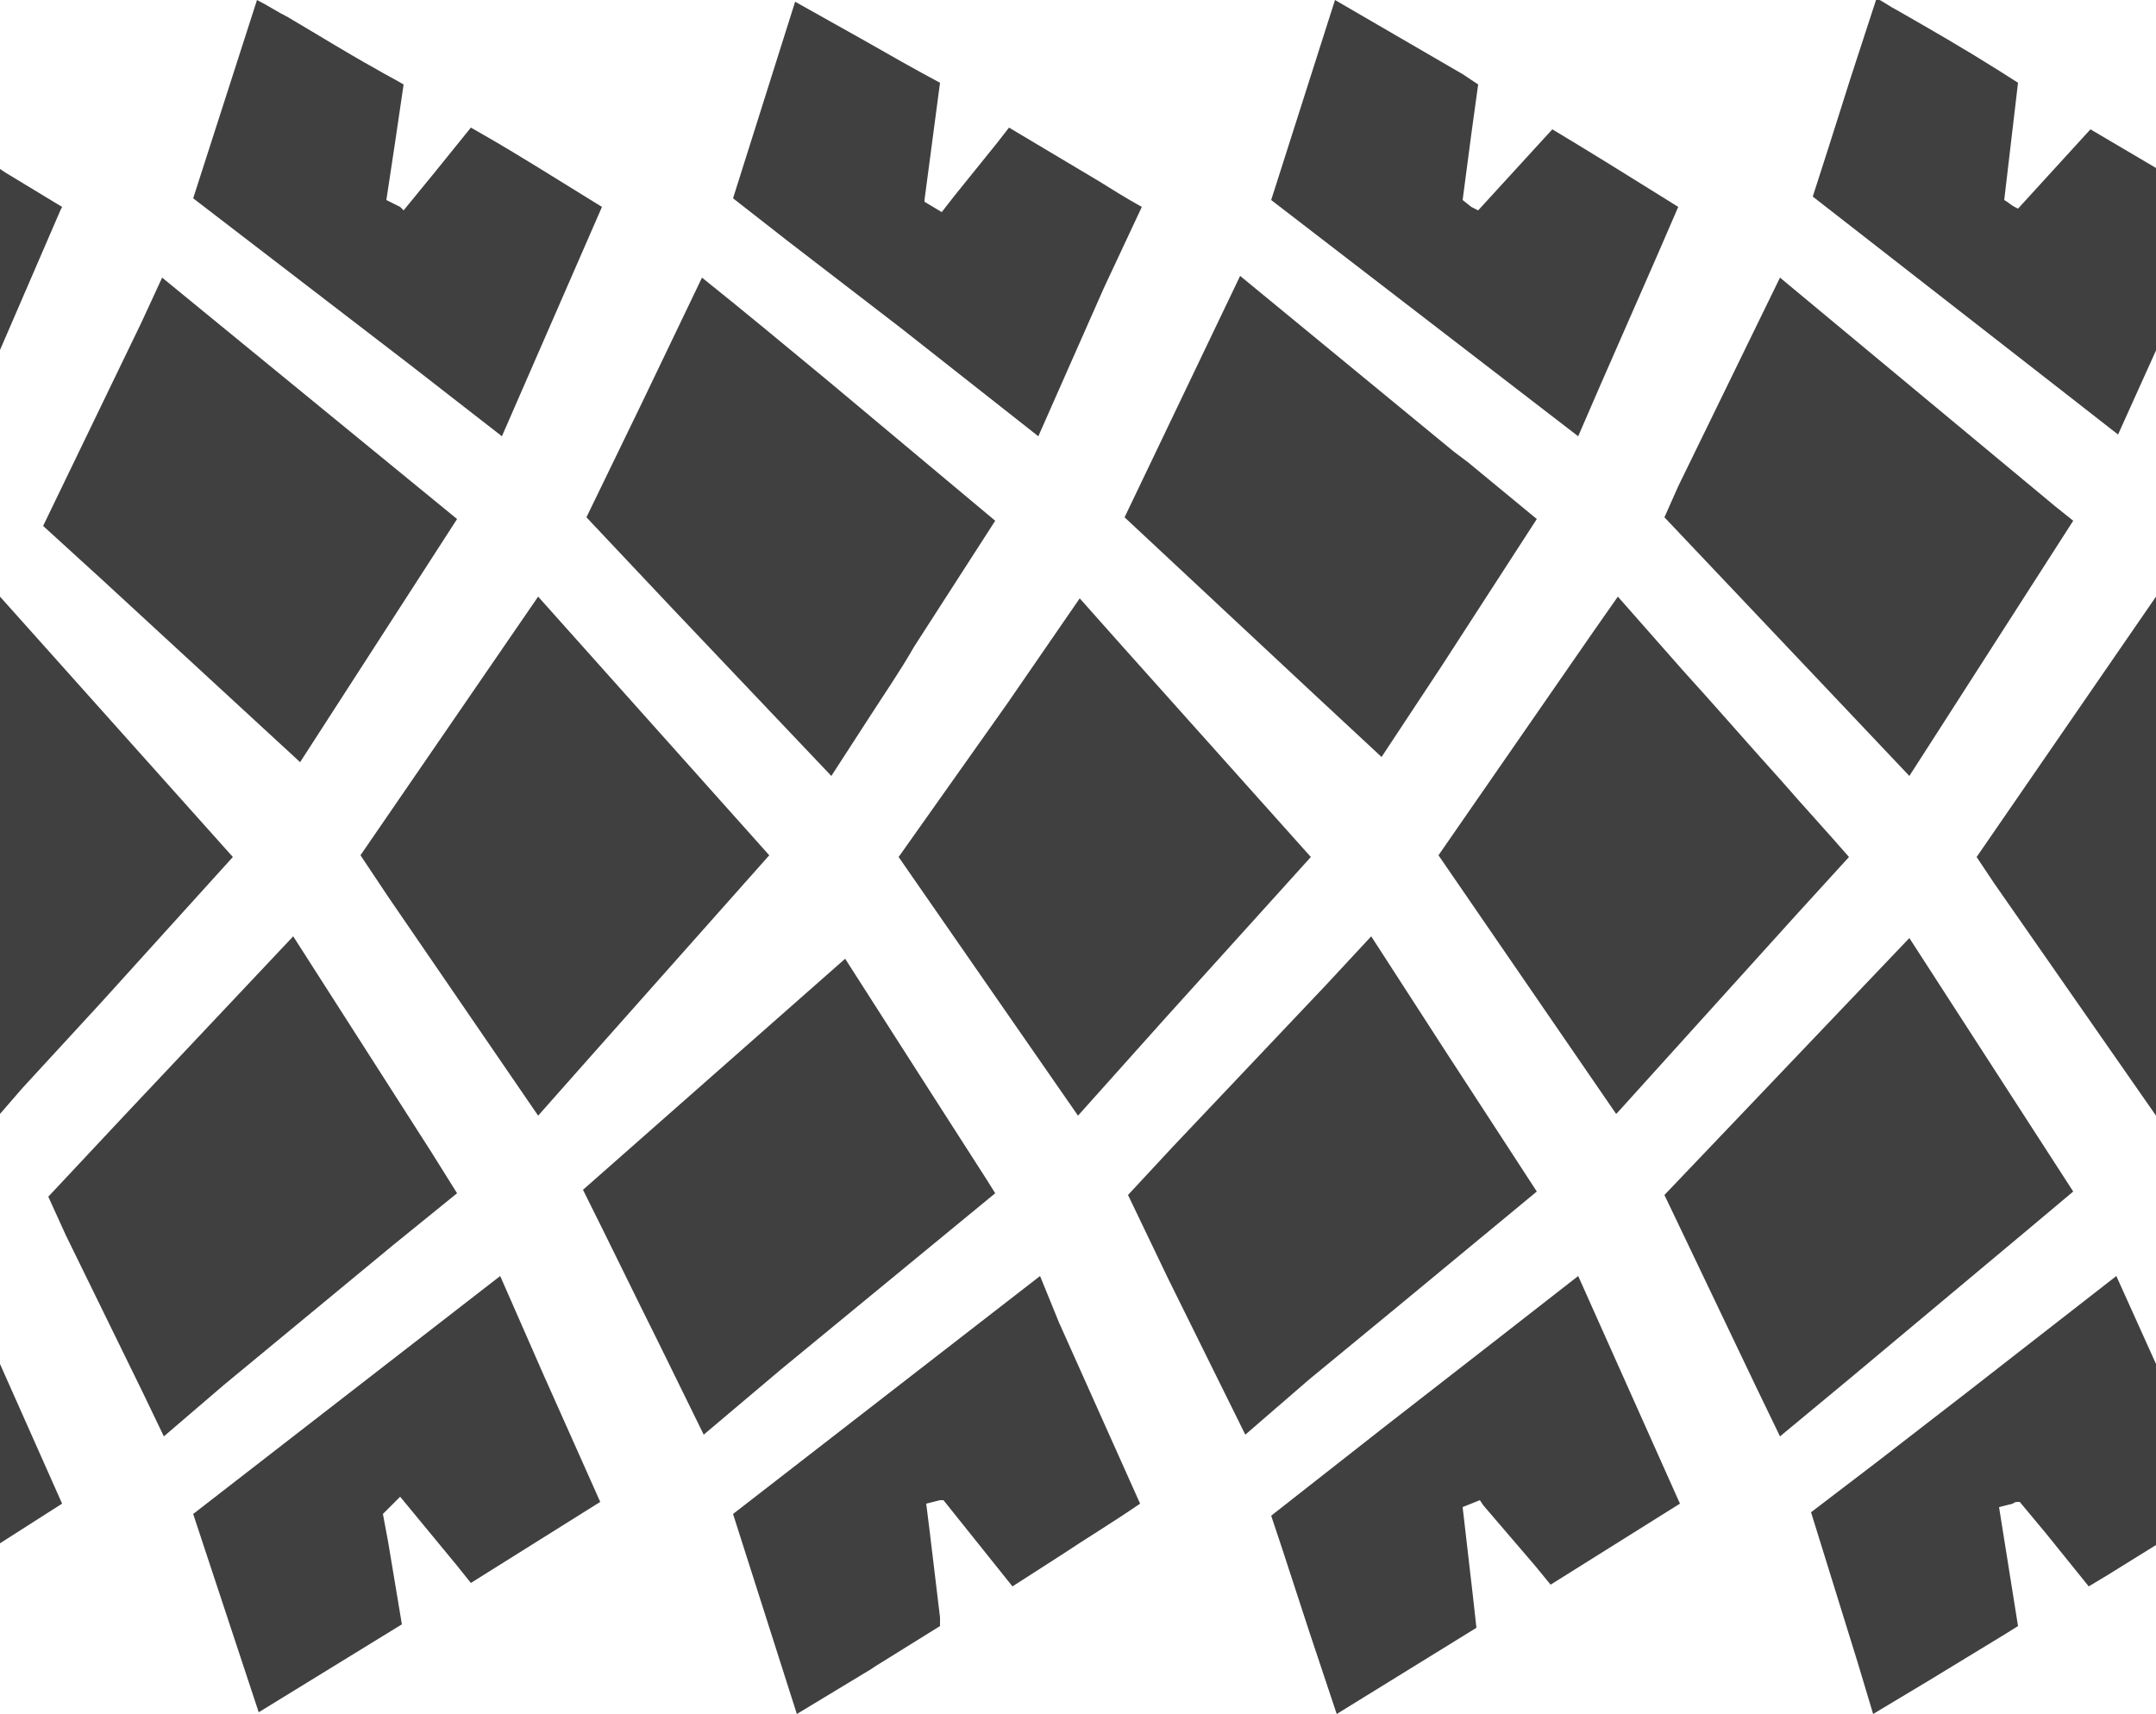 <?xml version="1.0" encoding="utf-8"?>
<!-- Generator: Adobe Illustrator 23.0.6, SVG Export Plug-In . SVG Version: 6.00 Build 0)  -->
<svg version="1.1" id="Layer_1" xmlns="http://www.w3.org/2000/svg" xmlns:xlink="http://www.w3.org/1999/xlink" x="0px" y="0px"
	 viewBox="0 0 125 99.4" style="enable-background:new 0 0 125 99.4;" xml:space="preserve">
<style type="text/css">
	.st0{fill:#404040;}
</style>
<title>Artboard 2</title>
<g id="Layer_9">
	<g>
		<path class="st0" d="M89,90.8l0.9,1.1l7.5-4.7l0,0L91.5,74l0,0l-5,3.9l-6.3,4.9l-6.5,5.1l0.6,1.8l1.6,4.9l1.6,4.8l8.1-5l0,0
			l-0.2-1.8l-0.6-5.2l1-0.4l0.2,0.3L89,90.8z"/>
		<path class="st0" d="M45.3,79.4l12.4-10.2l0,0l-0.5-0.8l-3.4-5.3L49,55.6L33.8,69c1.6,3.2,3,6.1,4.4,8.9l2.6,5.3l0,0L45.3,79.4z"
			/>
		<path class="st0" d="M75.9,80l5.1-4.2l8.1-6.7l-5.4-8.3l-4.2-6.5l0,0l-2.6,2.8L68,66.5l-2.6,2.8l2.3,4.8l4.5,9.1l0,0L75.9,80z"/>
		<path class="st0" d="M42.5,11.5L42.5,11.5l3.2,2.5l6.5,5l8,6.3l0,0l3.8-8.6l2.2-4.7l0,0c-0.9-0.5-1.7-1-2.5-1.5l-5.2-3.1l0,0
			l-0.7,0.9l-2.5,3.1l-0.7,0.9l-1-0.6v-0.1l0.9-6.8l0,0C53,4,51.6,3.2,50.2,2.4l-4.1-2.3l0,0L42.5,11.5z"/>
		<path class="st0" d="M83.6,38.6l5.5-8.5l0,0l-4-3.3l-0.8-0.6L71.9,16l-6.7,14l10.6,9.9l4.3,4l0,0L83.6,38.6z"/>
		<path class="st0" d="M37.2,23.4L34,30l0,0l4.9,5.2l9.3,9.8l0,0l2.2-3.4c0.9-1.4,1.8-2.7,2.6-4.1l4.7-7.3L47.9,22
			c-2.3-1.9-4.7-3.9-7.2-5.9l0,0L37.2,23.4z"/>
		<path class="st0" d="M13,80.3l9.8-8.1l3.7-3l0,0L25,66.8l-8-12.5L7.2,64.7l-4.4,4.7l1,2.2l4.5,9.2l1.2,2.5l0,0L13,80.3z"/>
		<path class="st0" d="M26.5,30.1L26.5,30.1l-17.1-14l-1.2,2.6L2.5,30.5l3.4,3.1l11.5,10.6l0,0L26.5,30.1z"/>
		<path class="st0" d="M100.6,65l-4.1,4.3l5.3,11.1l1.4,2.9l4.1-3.4l10.4-8.7l2.5-2.1l-9.5-14.7L100.6,65z"/>
		<path class="st0" d="M84.8,11.6l0.5-3.8l0.4-2.9l0,0c-0.3-0.2-0.6-0.4-0.9-0.6L77.4,0l0,0l-3.7,11.6l17.8,13.7l0,0l1.3-3L96,15
			l1.3-3l-0.8-0.5C94.1,10,92,8.7,90,7.5l-4.3,4.7L85.3,12L84.8,11.6z"/>
		<path class="st0" d="M103.2,16.1L103.2,16.1l-5.9,12.1L96.5,30l10.7,11.3l3.5,3.7l0,0l1.8-2.8l7.7-12l-1-0.8L103.2,16.1
			L103.2,16.1z"/>
		<path class="st0" d="M15,99.3l8.3-5.1L23.1,93l-0.6-3.6l-0.3-1.6l0.1-0.1l0.9-0.9l3.3,4l0.8,1l0,0l7.5-4.7l0,0l-3.3-7.4L29,74l0,0
			L11.2,87.8L15,99.3z"/>
		<path class="st0" d="M121.2,7.5L121.2,7.5l-4.2,4.6l-0.2-0.1c-0.2-0.1-0.4-0.3-0.6-0.4l0.8-6.8l-1.1-0.7c-1.9-1.2-3.8-2.3-5.9-3.5
			c-0.4-0.2-0.8-0.5-1.2-0.7l0,0l-1.5,4.6L106,8.6l-0.9,2.8l14.5,11.3l3.2,2.5l2.3-5.1V9.8L121.2,7.5z"/>
		<path class="st0" d="M3.6,12l-3.3-2L0,9.8v10.5l3.5-8.1L3.6,12z"/>
		<path class="st0" d="M125,34.6L125,34.6l-10.4,15.1l0,0l1,1.5l9.4,13.5V34.6z"/>
		<path class="st0" d="M3.6,87.2L3.6,87.2L0,79.1v10.4L3.6,87.2L3.6,87.2z"/>
		<path class="st0" d="M5.9,58.1l7.6-8.4L0,34.6v30l1.3-1.5L5.9,58.1z"/>
		<path class="st0" d="M50.5,96.8l0.3-0.2l3.7-2.3l0,0v-0.5l-0.6-5l-0.2-1.6l0.8-0.2h0.2l4,5l2.8-1.8c1.5-1,3-1.9,4.6-3l0,0
			l-4.7-10.5L60.3,74L42.5,87.8l3.7,11.6l0,0L50.5,96.8z"/>
		<path class="st0" d="M122.7,74L122.7,74l-8.6,6.7l-5.3,4.1l-3.8,2.9l2.7,8.7l0.9,3l0,0l3-1.8l4.6-2.8l0.8-0.5l-1.1-6.9l0.8-0.2
			c0.1-0.1,0.2-0.1,0.4-0.1l1.5,1.8l2.5,3.1l1-0.6l2.9-1.8V79.1L122.7,74z"/>
		<path class="st0" d="M23.7,21.1l5.4,4.2l0,0L34.9,12l0,0c-2.6-1.6-4.8-3-6.9-4.2l-0.7-0.4L25.2,10l-1.8,2.2L23.2,12l-0.8-0.4
			l0.5-3.3l0.5-3.4c-0.5-0.3-1.1-0.6-1.6-0.9c-1.8-1-3.4-2-5.1-3c-0.6-0.3-1.2-0.7-1.8-1l-3.7,11.5L23.7,21.1z"/>
		<path class="st0" d="M107.2,49.7L107.2,49.7c-1.3-1.5-2.6-2.9-3.9-4.4c-1.9-2.1-3.8-4.3-5.8-6.5l-3.7-4.2l-1.4,2l-9,13l10.3,15
			l0.1-0.1l10.3-11.4L107.2,49.7z"/>
		<path class="st0" d="M52.1,49.7L52.1,49.7l10.4,15l0,0l5.1-5.7l8.4-9.3L65,37.4l-2.4-2.7l0,0l-4.2,6.1L52.1,49.7L52.1,49.7z"/>
		<path class="st0" d="M22.5,52l8.7,12.7l3.1-3.5l10.3-11.6l0,0l-13.4-15l0,0l-10.3,15L22.5,52z"/>
	</g>
</g>
</svg>
